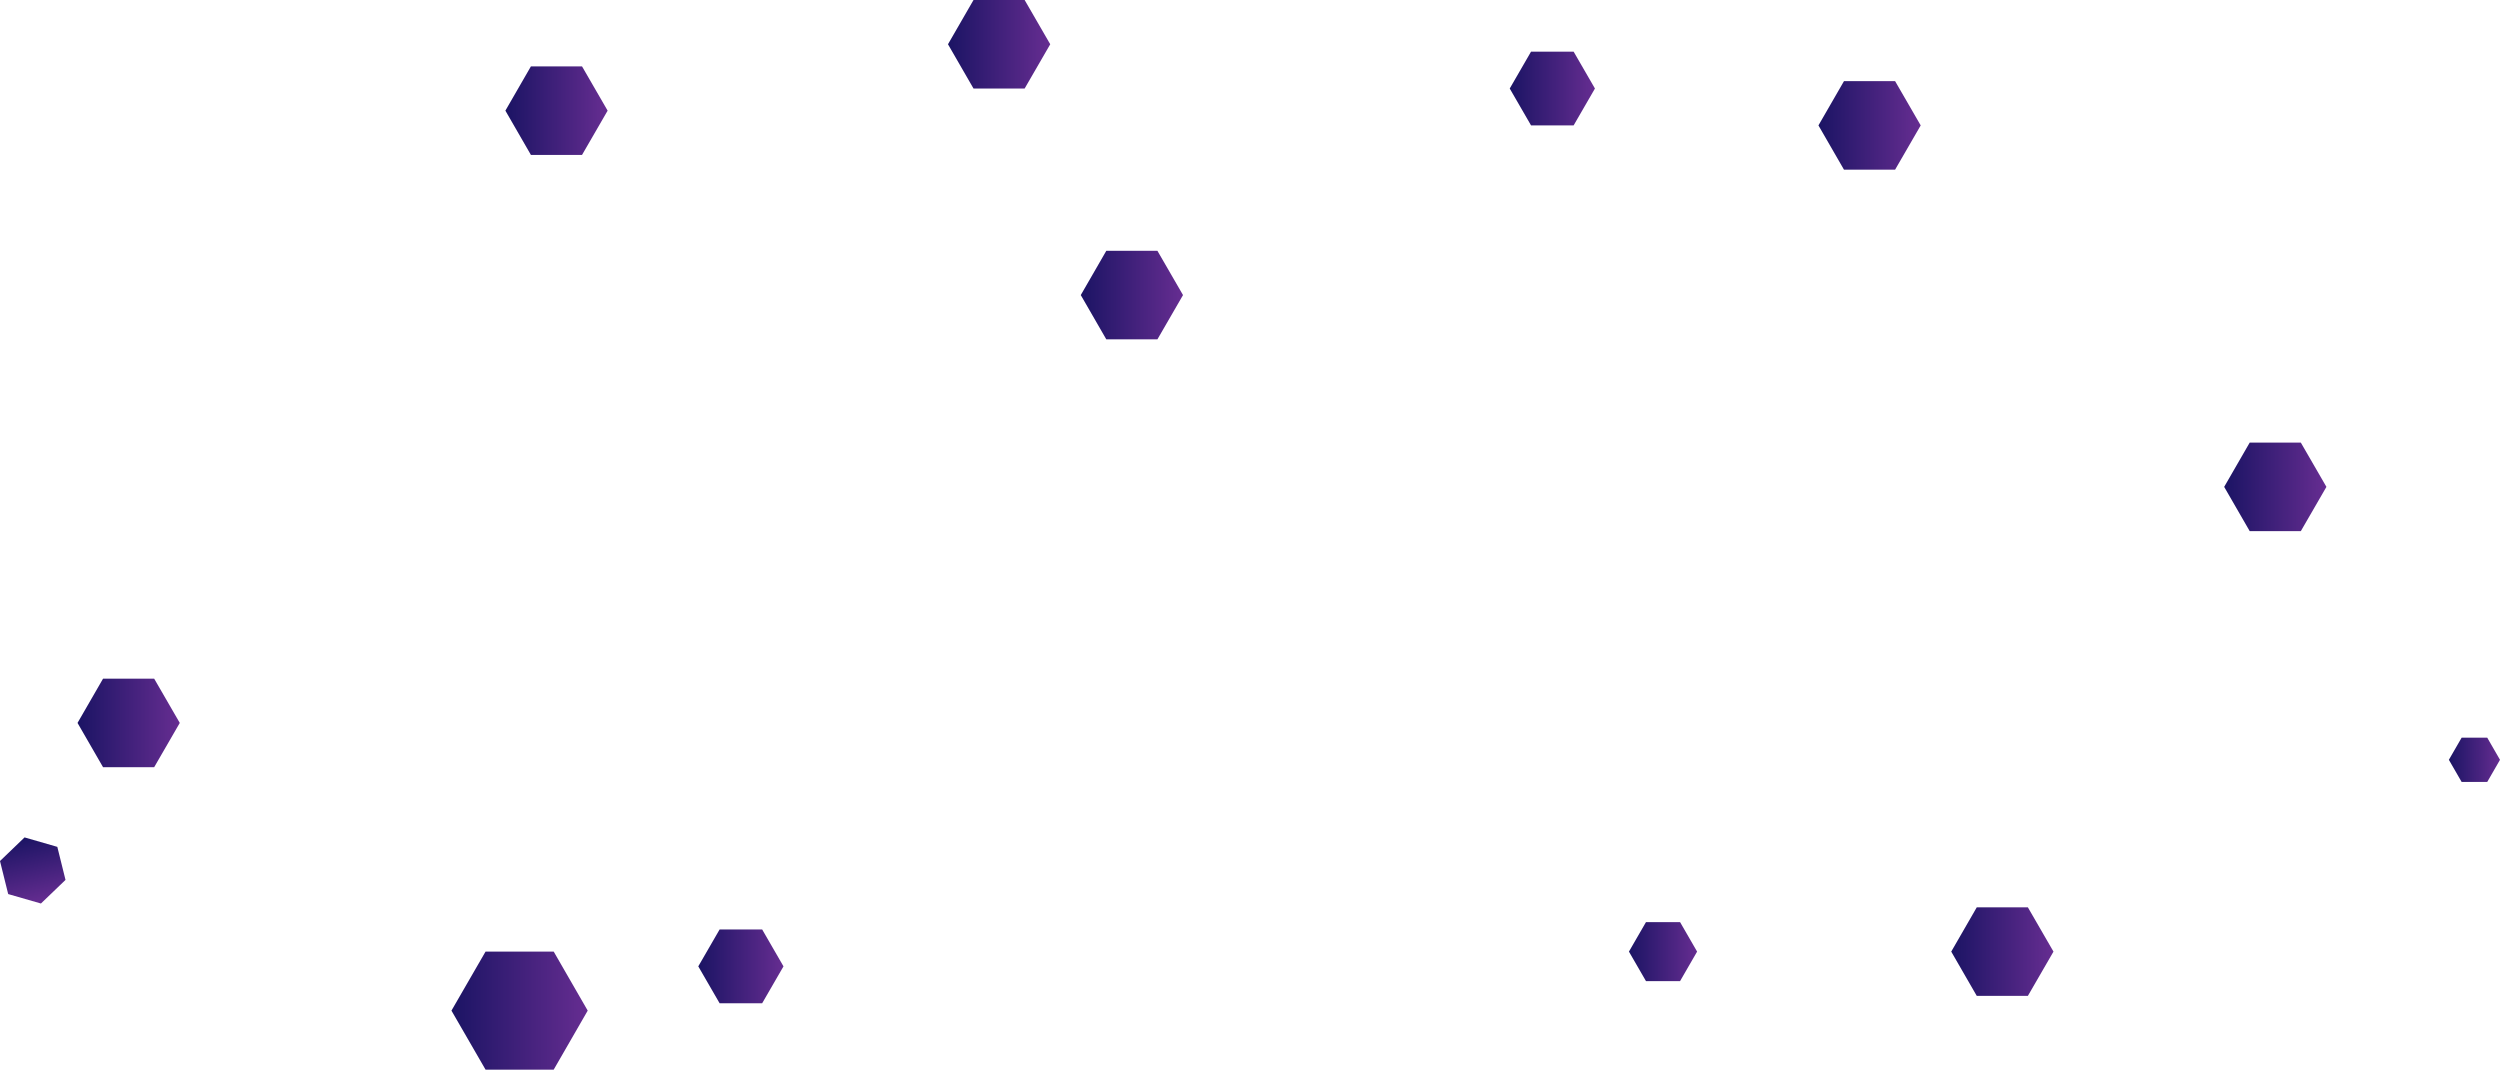 <svg xmlns="http://www.w3.org/2000/svg" xmlns:xlink="http://www.w3.org/1999/xlink" viewBox="0 0 338.9 145"><defs><style>.cls-1{fill:url(#Dégradé_sans_nom_10);}.cls-2{fill:url(#Dégradé_sans_nom_10-2);}.cls-3{fill:url(#Dégradé_sans_nom_10-3);}.cls-4{fill:url(#Dégradé_sans_nom_10-4);}.cls-5{fill:url(#Dégradé_sans_nom_10-5);}.cls-6{fill:url(#Dégradé_sans_nom_10-6);}.cls-7{fill:url(#Dégradé_sans_nom_10-7);}.cls-8{fill:url(#Dégradé_sans_nom_10-8);}.cls-9{fill:url(#Dégradé_sans_nom_10-9);}.cls-10{fill:url(#Dégradé_sans_nom_10-10);}.cls-11{fill:url(#Dégradé_sans_nom_10-11);}.cls-12{fill:url(#Dégradé_sans_nom_10-12);}.cls-13{fill:url(#Dégradé_sans_nom_10-13);}</style><linearGradient id="Dégradé_sans_nom_10" x1="204.66" y1="12" x2="216.21" y2="12" gradientUnits="userSpaceOnUse"><stop offset="0" stop-color="#1b1464"/><stop offset="1" stop-color="#662d91"/></linearGradient><linearGradient id="Dégradé_sans_nom_10-2" x1="10.51" y1="98" x2="24.37" y2="98" xlink:href="#Dégradé_sans_nom_10"/><linearGradient id="Dégradé_sans_nom_10-3" x1="61.2" y1="137" x2="79.68" y2="137" xlink:href="#Dégradé_sans_nom_10"/><linearGradient id="Dégradé_sans_nom_10-4" x1="146.51" y1="40" x2="160.37" y2="40" xlink:href="#Dégradé_sans_nom_10"/><linearGradient id="Dégradé_sans_nom_10-5" x1="68.51" y1="15" x2="82.37" y2="15" xlink:href="#Dégradé_sans_nom_10"/><linearGradient id="Dégradé_sans_nom_10-6" x1="128.51" y1="6" x2="142.37" y2="6" xlink:href="#Dégradé_sans_nom_10"/><linearGradient id="Dégradé_sans_nom_10-7" x1="220.82" y1="129" x2="230.06" y2="129" xlink:href="#Dégradé_sans_nom_10"/><linearGradient id="Dégradé_sans_nom_10-8" x1="246.51" y1="17" x2="260.37" y2="17" xlink:href="#Dégradé_sans_nom_10"/><linearGradient id="Dégradé_sans_nom_10-9" x1="301.51" y1="66" x2="315.37" y2="66" xlink:href="#Dégradé_sans_nom_10"/><linearGradient id="Dégradé_sans_nom_10-10" x1="264.51" y1="129" x2="278.37" y2="129" xlink:href="#Dégradé_sans_nom_10"/><linearGradient id="Dégradé_sans_nom_10-11" x1="94.66" y1="131" x2="106.21" y2="131" xlink:href="#Dégradé_sans_nom_10"/><linearGradient id="Dégradé_sans_nom_10-12" x1="331.97" y1="103" x2="338.9" y2="103" xlink:href="#Dégradé_sans_nom_10"/><linearGradient id="Dégradé_sans_nom_10-13" x1="-0.18" y1="118" x2="9.06" y2="118" gradientTransform="translate(117.92 85.37) rotate(76.11)" xlink:href="#Dégradé_sans_nom_10"/></defs><title>Fichier 14</title><g id="Calque_2" data-name="Calque 2"><g id="Calque_1-2" data-name="Calque 1"><polygon class="cls-1" points="213.32 7 207.55 7 204.66 12 207.55 17 213.32 17 216.21 12 213.32 7"/><polygon class="cls-2" points="20.9 92 13.97 92 10.51 98 13.97 104 20.9 104 24.37 98 20.9 92"/><polygon class="cls-3" points="75.06 129 65.82 129 61.2 137 65.82 145 75.06 145 79.67 137 75.06 129"/><polygon class="cls-4" points="156.9 34 149.97 34 146.51 40 149.97 46 156.9 46 160.37 40 156.9 34"/><polygon class="cls-5" points="78.9 9 71.97 9 68.51 15 71.97 21 78.9 21 82.37 15 78.9 9"/><polygon class="cls-6" points="138.9 0 131.97 0 128.51 6 131.97 12 138.9 12 142.37 6 138.9 0"/><polygon class="cls-7" points="227.75 125 223.13 125 220.82 129 223.13 133 227.75 133 230.06 129 227.75 125"/><polygon class="cls-8" points="256.9 11 249.97 11 246.51 17 249.97 23 256.9 23 260.37 17 256.9 11"/><polygon class="cls-9" points="311.9 60 304.97 60 301.51 66 304.97 72 311.9 72 315.37 66 311.9 60"/><polygon class="cls-10" points="274.9 123 267.97 123 264.51 129 267.97 135 274.9 135 278.37 129 274.9 123"/><polygon class="cls-11" points="103.32 126 97.55 126 94.66 131 97.55 136 103.32 136 106.21 131 103.32 126"/><polygon class="cls-12" points="337.17 100 333.7 100 331.97 103 333.7 106 337.17 106 338.9 103 337.17 100"/><polygon class="cls-13" points="8.88 119.28 7.77 114.8 3.33 113.52 0 116.72 1.11 121.2 5.55 122.48 8.88 119.28"/></g></g></svg>